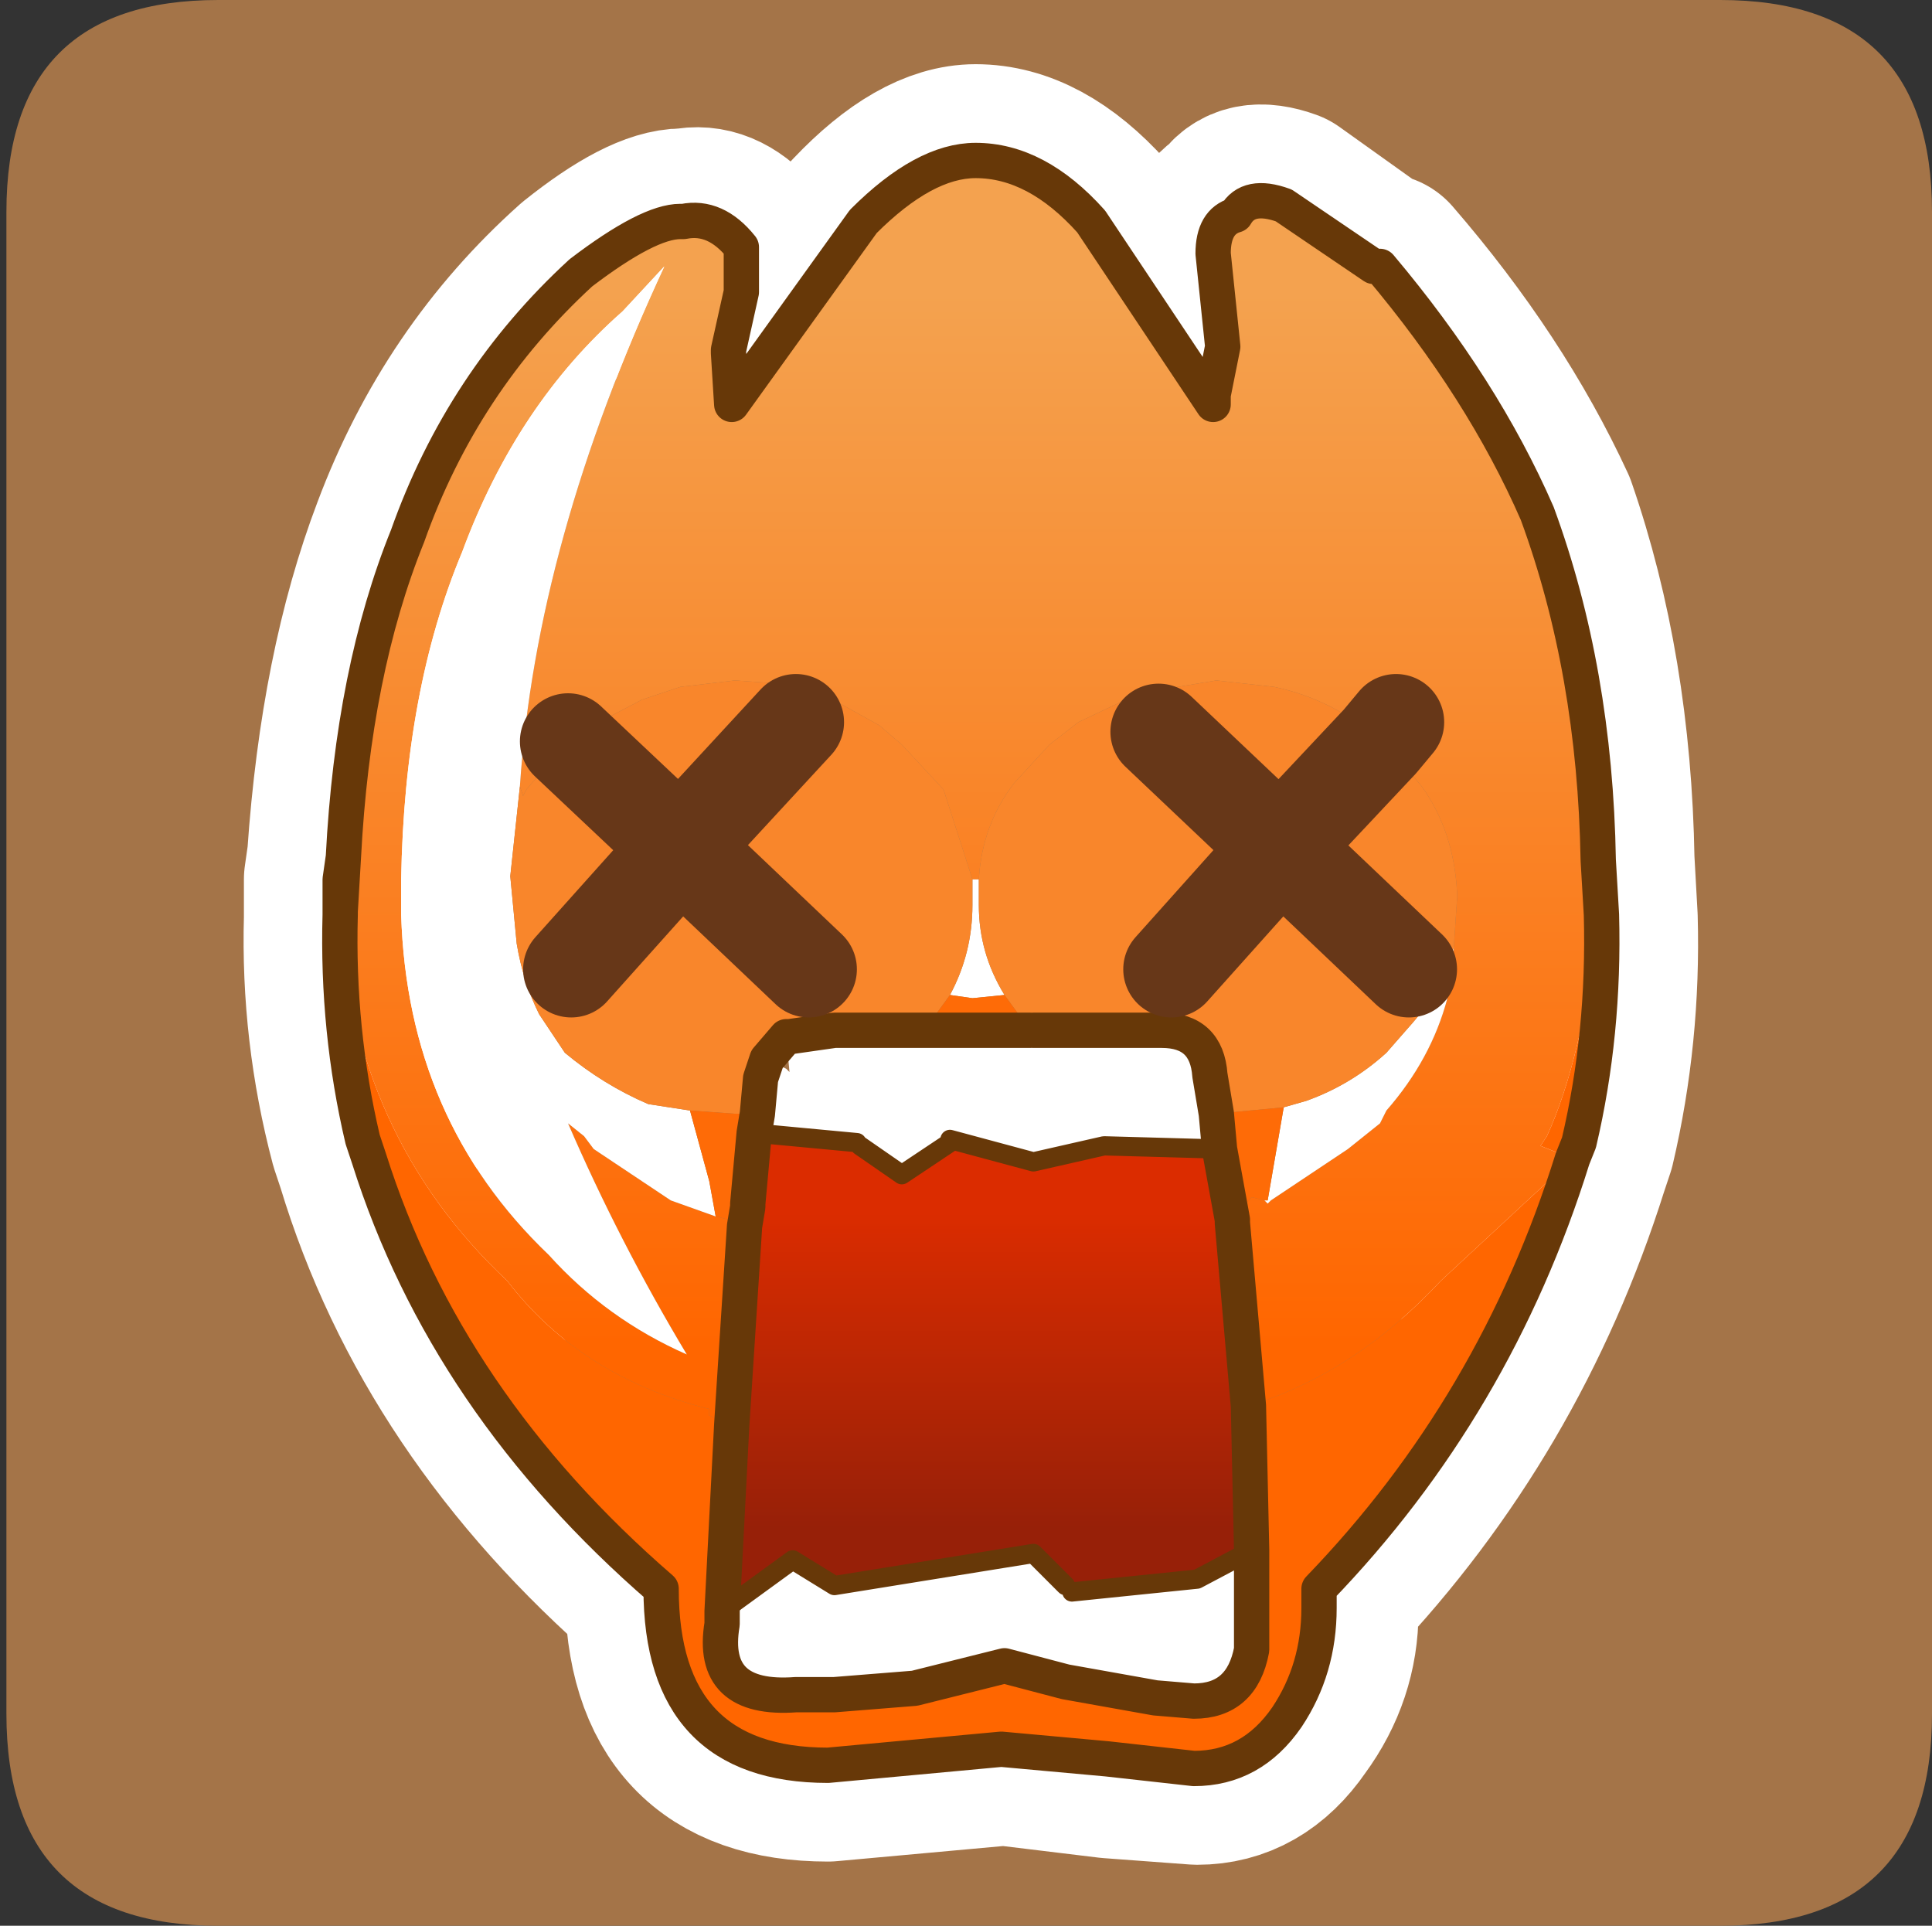 <?xml version="1.0" encoding="UTF-8" standalone="no"?>
<svg xmlns:ffdec="https://www.free-decompiler.com/flash" xmlns:xlink="http://www.w3.org/1999/xlink" ffdec:objectType="frame" height="30.0px" width="30.1px" xmlns="http://www.w3.org/2000/svg">
  <rect width="100%" height="100%" fill="#333333" stroke="none"/>
  <g transform="matrix(1.0, 0.0, 0.0, 1.0, 0.0, 0.0)">
    <use ffdec:characterId="1" height="30.0" transform="matrix(1.0, 0.0, 0.0, 1.0, 0.0, 0.0)" width="30.0" xlink:href="#shape0"/>
    <use ffdec:characterId="3" height="30.0" transform="matrix(1.0, 0.0, 0.0, 1.0, 0.1, 0.0)" width="30.0" xlink:href="#sprite0"/>
  </g>
  <defs>
    <g id="shape0" transform="matrix(1.0, 0.0, 0.0, 1.0, 0.0, 0.0)">
      <path d="M0.0 0.0 L30.0 0.0 30.0 30.0 0.0 30.0 0.0 0.0" fill="#33cc66" fill-opacity="0.0" fill-rule="evenodd" stroke="none"/>
    </g>
    <g id="sprite0" transform="matrix(1.0, 0.0, 0.0, 1.0, 0.0, 30.0)">
      <use ffdec:characterId="2" height="30.0" transform="matrix(1.0, 0.0, 0.0, 1.0, 0.0, -30.0)" width="30.0" xlink:href="#shape1"/>
    </g>
    <g id="shape1" transform="matrix(1.0, 0.0, 0.0, 1.0, 0.0, 30.0)">
      <path d="M3.3 -30.0 L26.7 -30.0 Q30.0 -30.0 30.0 -26.7 L30.0 -3.3 Q30.0 0.0 26.7 0.0 L3.3 0.0 Q0.0 0.0 0.0 -3.3 L0.0 -26.7 Q0.0 -30.0 3.3 -30.0" fill="#a47448" fill-rule="evenodd" stroke="none"/>
      <path d="M21.3 -25.8 L19.9 -26.8 Q19.35 -27.0 19.15 -26.65 18.85 -26.5 18.85 -26.05 L19.0 -24.6 18.85 -23.85 18.85 -23.7 16.95 -26.5 Q16.05 -27.5 15.1 -27.5 14.3 -27.5 13.35 -26.5 12.25 -25.35 11.3 -23.7 L11.25 -24.5 11.25 -24.55 11.45 -25.45 11.45 -26.15 Q11.05 -26.6 10.6 -26.5 L10.55 -26.5 Q10.0 -26.5 9.0 -25.7 7.15 -24.05 6.25 -21.65 5.45 -19.55 5.25 -16.65 L5.2 -15.75 5.2 -15.7 Q5.15 -13.95 5.6 -12.25 L5.7 -11.95 Q6.85 -8.15 10.2 -5.25 10.2 -2.5 12.8 -2.5 L15.55 -2.75 17.2 -2.55 18.55 -2.45 Q19.4 -2.45 19.95 -3.25 20.5 -4.0 20.5 -4.9 L20.5 -5.25 Q23.2 -8.1 24.4 -11.9 L24.5 -12.2 Q24.9 -13.9 24.85 -15.7 L24.8 -16.6 Q24.75 -19.55 23.9 -22.0 23.0 -23.95 21.4 -25.8 L21.3 -25.8 M5.25 -16.65 L5.2 -16.3 5.2 -15.75" fill="none" stroke="#ffffff" stroke-linecap="round" stroke-linejoin="round" stroke-width="3.0"/>
      <path d="M5.25 -16.65 Q5.4 -19.55 6.25 -21.65 7.1 -24.05 8.95 -25.75 10.0 -26.55 10.5 -26.55 L10.55 -26.55 Q11.05 -26.65 11.45 -26.15 L11.45 -25.45 11.25 -24.55 11.25 -24.5 11.3 -23.7 13.35 -26.55 Q14.3 -27.5 15.1 -27.5 16.05 -27.5 16.9 -26.55 L18.8 -23.7 18.8 -23.85 18.95 -24.6 18.8 -26.05 Q18.8 -26.55 19.15 -26.65 19.35 -27.0 19.9 -26.8 L21.3 -25.85 21.4 -25.85 Q23.0 -23.95 23.85 -22.0 24.75 -19.55 24.8 -16.6 L24.8 -16.1 24.8 -15.75 24.8 -15.65 Q24.55 -13.5 24.0 -12.3 L23.9 -12.15 24.4 -11.95 22.35 -10.05 Q21.0 -8.6 19.35 -8.1 L19.1 -10.95 19.1 -11.0 19.15 -11.05 19.4 -11.35 19.6 -11.3 19.65 -11.25 19.7 -11.3 20.9 -12.1 21.4 -12.5 21.5 -12.7 Q22.2 -13.5 22.45 -14.45 L22.55 -15.25 22.6 -16.0 22.6 -16.1 Q22.55 -17.05 22.05 -17.75 L21.5 -18.4 21.4 -18.45 Q20.7 -19.1 19.75 -19.3 L18.85 -19.4 17.65 -19.2 16.7 -18.75 16.25 -18.4 15.7 -17.8 Q15.2 -17.15 15.15 -16.3 L15.05 -16.3 14.6 -17.7 13.95 -18.4 13.6 -18.7 12.7 -19.2 12.05 -19.35 11.35 -19.4 10.5 -19.3 9.9 -19.1 8.95 -18.6 8.75 -18.45 8.7 -18.4 8.1 -17.7 8.05 -17.6 8.0 -17.75 Q8.25 -21.55 10.25 -25.85 L9.6 -25.15 Q7.95 -23.7 7.1 -21.4 6.2 -19.25 6.15 -16.3 L6.15 -15.75 Q6.25 -12.55 8.45 -10.45 9.35 -9.45 10.6 -8.9 9.55 -10.65 8.75 -12.5 L9.0 -12.3 9.15 -12.1 10.35 -11.3 11.05 -11.05 11.45 -10.95 11.5 -10.9 11.3 -7.8 10.95 -7.95 10.95 -8.05 Q8.95 -8.55 7.8 -10.05 5.4 -12.3 5.2 -15.75 L5.2 -15.8 5.25 -16.65 5.2 -15.8 5.2 -16.3 5.25 -16.65 M21.65 -18.75 L21.4 -18.45 21.65 -18.75" fill="url(#gradient0)" fill-rule="evenodd" stroke="none"/>
      <path d="M11.5 -10.9 L11.45 -10.95 11.55 -11.2 11.5 -10.9 M11.05 -11.05 L10.35 -11.3 9.15 -12.1 9.0 -12.3 8.75 -12.5 Q9.55 -10.65 10.6 -8.9 9.35 -9.45 8.45 -10.45 6.25 -12.55 6.15 -15.75 L6.15 -16.3 Q6.2 -19.25 7.1 -21.4 7.95 -23.7 9.6 -25.15 L10.25 -25.85 Q8.25 -21.55 8.0 -17.75 L7.85 -16.35 7.95 -15.3 Q8.05 -14.7 8.3 -14.2 L8.7 -13.6 Q9.3 -13.1 10.0 -12.8 L10.65 -12.7 10.95 -11.6 11.05 -11.05 M15.05 -16.3 L15.15 -16.3 15.15 -16.0 15.15 -15.9 Q15.15 -15.15 15.55 -14.5 L15.05 -14.45 14.7 -14.5 Q15.05 -15.15 15.05 -15.9 L15.05 -16.0 15.05 -16.3 M11.7 -12.65 L11.75 -13.2 11.85 -13.5 12.15 -13.35 12.2 -13.3 12.15 -13.85 12.2 -13.85 12.9 -13.95 14.3 -13.95 15.95 -13.95 16.0 -13.95 17.75 -13.95 18.0 -13.95 Q18.7 -13.95 18.75 -13.25 L18.85 -12.65 18.9 -12.1 17.1 -12.15 16.0 -11.9 14.7 -12.25 14.7 -12.2 13.95 -11.7 13.3 -12.15 13.25 -12.2 11.65 -12.35 11.7 -12.65 M22.55 -15.25 L22.45 -14.45 Q22.2 -13.5 21.5 -12.7 L21.4 -12.5 20.9 -12.1 19.7 -11.3 19.65 -11.25 19.6 -11.3 19.65 -11.3 19.9 -12.75 20.25 -12.85 Q20.95 -13.1 21.5 -13.6 L21.85 -14.0 Q22.35 -14.55 22.55 -15.25 M19.4 -5.85 L19.4 -4.3 Q19.25 -3.5 18.5 -3.5 L17.9 -3.55 16.5 -3.8 15.55 -4.05 14.15 -3.7 12.9 -3.6 12.3 -3.6 Q10.95 -3.5 11.15 -4.7 L11.15 -4.9 12.25 -5.7 12.9 -5.3 16.0 -5.8 16.5 -5.3 16.6 -5.2 18.55 -5.4 19.4 -5.85" fill="#ffffff" fill-rule="evenodd" stroke="none"/>
      <path d="M8.0 -17.75 L8.05 -17.6 8.1 -17.7 8.7 -18.4 8.75 -18.45 8.95 -18.6 9.9 -19.1 10.5 -19.3 11.35 -19.4 12.05 -19.35 12.7 -19.2 13.6 -18.7 13.95 -18.4 14.6 -17.7 15.05 -16.3 15.05 -16.0 15.05 -15.9 Q15.05 -15.15 14.7 -14.5 L14.3 -13.95 12.9 -13.95 12.2 -13.85 12.15 -13.85 11.85 -13.5 11.75 -13.2 11.7 -12.65 11.35 -12.65 10.65 -12.7 10.0 -12.8 Q9.3 -13.1 8.7 -13.6 L8.3 -14.2 Q8.05 -14.7 7.95 -15.3 L7.85 -16.35 8.0 -17.75 M15.15 -16.3 Q15.2 -17.15 15.7 -17.8 L16.25 -18.4 16.7 -18.75 17.65 -19.2 18.85 -19.4 19.75 -19.3 Q20.7 -19.1 21.4 -18.45 L19.85 -16.8 17.95 -18.6 19.85 -16.8 21.4 -18.45 21.5 -18.4 22.05 -17.75 Q22.55 -17.05 22.6 -16.1 L22.6 -16.0 22.55 -15.25 Q22.35 -14.55 21.85 -14.0 L21.5 -13.6 Q20.95 -13.1 20.25 -12.85 L19.9 -12.75 18.85 -12.65 18.75 -13.25 Q18.7 -13.95 18.0 -13.95 L17.75 -13.95 16.0 -13.95 15.95 -13.95 15.55 -14.5 Q15.15 -15.15 15.15 -15.9 L15.15 -16.0 15.15 -16.3 M8.8 -14.9 L10.5 -16.8 12.5 -14.9 10.5 -16.8 8.8 -14.9 M12.3 -18.75 L10.5 -16.8 8.75 -18.45 10.5 -16.8 12.3 -18.75 M18.15 -14.9 L19.85 -16.8 21.85 -14.9 19.85 -16.8 18.15 -14.9" fill="#f9862b" fill-rule="evenodd" stroke="none"/>
      <path d="M11.45 -10.95 L11.05 -11.05 10.95 -11.6 10.65 -12.7 11.35 -12.65 11.7 -12.65 11.65 -12.35 11.55 -11.25 11.55 -11.2 11.45 -10.95 M18.9 -12.1 L18.85 -12.65 19.9 -12.75 19.65 -11.3 19.6 -11.3 19.4 -11.35 19.15 -11.05 19.1 -11.0 18.9 -12.1 M15.95 -13.95 L14.3 -13.95 14.7 -14.5 15.05 -14.45 15.55 -14.5 15.95 -13.95" fill="#fe6b07" fill-rule="evenodd" stroke="none"/>
      <path d="M5.2 -15.75 Q5.4 -12.3 7.8 -10.05 8.95 -8.55 10.95 -8.05 L10.95 -7.95 11.3 -7.8 11.15 -4.9 11.15 -4.7 Q10.95 -3.5 12.3 -3.6 L12.9 -3.6 14.15 -3.7 15.55 -4.05 16.5 -3.8 17.9 -3.55 18.5 -3.5 Q19.25 -3.5 19.4 -4.3 L19.4 -5.85 19.35 -8.1 Q21.0 -8.6 22.35 -10.05 L24.4 -11.95 23.9 -12.15 24.0 -12.3 Q24.55 -13.5 24.8 -15.65 L24.8 -15.75 24.8 -16.1 24.8 -16.6 24.85 -15.75 Q24.9 -13.9 24.5 -12.2 L24.4 -11.95 Q23.2 -8.1 20.45 -5.25 L20.45 -4.95 Q20.45 -4.0 19.95 -3.25 19.4 -2.45 18.5 -2.45 L17.15 -2.6 15.5 -2.75 12.8 -2.5 Q10.2 -2.5 10.2 -5.25 6.85 -8.15 5.65 -11.95 L5.55 -12.25 Q5.15 -13.95 5.2 -15.75" fill="#ff6600" fill-rule="evenodd" stroke="none"/>
      <path d="M11.3 -7.8 L11.5 -10.9 11.55 -11.2 11.55 -11.25 11.65 -12.35 13.25 -12.2 13.3 -12.15 13.95 -11.7 14.7 -12.2 14.7 -12.25 16.0 -11.9 17.1 -12.15 18.9 -12.1 19.1 -11.0 19.1 -10.95 19.35 -8.1 19.4 -5.85 18.55 -5.4 16.6 -5.2 16.5 -5.3 16.0 -5.8 12.9 -5.3 12.25 -5.7 11.15 -4.9 11.3 -7.8" fill="url(#gradient1)" fill-rule="evenodd" stroke="none"/>
      <path d="M24.8 -16.6 Q24.75 -19.55 23.85 -22.0 23.0 -23.95 21.4 -25.85 L21.3 -25.85 19.9 -26.8 Q19.35 -27.0 19.15 -26.65 18.8 -26.55 18.8 -26.05 L18.95 -24.6 18.8 -23.85 18.8 -23.7 16.9 -26.55 Q16.05 -27.5 15.1 -27.5 14.3 -27.5 13.35 -26.55 L11.3 -23.7 11.25 -24.5 11.25 -24.55 11.45 -25.45 11.45 -26.15 Q11.05 -26.65 10.55 -26.55 L10.5 -26.55 Q10.0 -26.55 8.95 -25.75 7.1 -24.05 6.25 -21.65 5.4 -19.55 5.25 -16.65 L5.2 -15.8 5.2 -15.75 Q5.15 -13.95 5.55 -12.25 L5.65 -11.95 Q6.85 -8.15 10.2 -5.25 10.2 -2.5 12.8 -2.5 L15.5 -2.75 17.15 -2.6 18.5 -2.45 Q19.4 -2.45 19.95 -3.25 20.45 -4.0 20.45 -4.95 L20.45 -5.25 Q23.2 -8.1 24.4 -11.95 L24.5 -12.2 Q24.9 -13.9 24.85 -15.75 L24.8 -16.6 M11.3 -7.8 L11.5 -10.9 11.55 -11.2 11.55 -11.25 11.65 -12.35 11.7 -12.65 11.75 -13.2 11.85 -13.5 12.15 -13.85 12.2 -13.85 12.9 -13.95 14.3 -13.95 15.95 -13.95 M18.9 -12.1 L18.85 -12.65 18.75 -13.25 Q18.7 -13.95 18.0 -13.95 L17.75 -13.95 16.0 -13.95 M19.1 -11.0 L19.1 -10.95 19.35 -8.1 19.4 -5.85 19.4 -4.3 Q19.25 -3.5 18.5 -3.5 L17.9 -3.55 16.5 -3.8 15.55 -4.05 14.15 -3.7 12.9 -3.6 12.3 -3.6 Q10.95 -3.5 11.15 -4.7 L11.15 -4.9 11.3 -7.8 M5.25 -16.65 L5.2 -16.3 5.2 -15.8 M19.1 -11.0 L18.9 -12.1" fill="none" stroke="#673808" stroke-linecap="round" stroke-linejoin="round" stroke-width="0.55"/>
      <path d="M21.4 -18.45 L21.65 -18.75 M12.5 -14.9 L10.5 -16.8 8.8 -14.9 M21.85 -14.9 L19.85 -16.8 18.15 -14.9 M8.75 -18.45 L10.5 -16.8 12.3 -18.75 M17.95 -18.6 L19.85 -16.8 21.4 -18.45" fill="none" stroke="#673718" stroke-linecap="round" stroke-linejoin="round" stroke-width="1.5"/>
      <path d="M11.65 -12.35 L13.25 -12.2 M13.3 -12.15 L13.95 -11.7 14.7 -12.2 M14.7 -12.25 L16.0 -11.9 17.1 -12.15 18.9 -12.1 M19.4 -5.85 L18.55 -5.4 16.6 -5.2 M16.5 -5.3 L16.0 -5.8 12.9 -5.3 12.25 -5.7 11.15 -4.9" fill="none" stroke="#673808" stroke-linecap="round" stroke-linejoin="round" stroke-width="0.3"/>
    </g>
    <linearGradient gradientTransform="matrix(0.0, 0.01, -0.012, 0.0, 15.0, -17.25)" gradientUnits="userSpaceOnUse" id="gradient0" spreadMethod="pad" x1="-819.2" x2="819.2">
      <stop offset="0.0" stop-color="#f4a24f"/>
      <stop offset="1.0" stop-color="#ff6600"/>
    </linearGradient>
    <linearGradient gradientTransform="matrix(0.0, -0.003, 0.005, 0.0, 15.25, -8.65)" gradientUnits="userSpaceOnUse" id="gradient1" spreadMethod="pad" x1="-819.2" x2="819.2">
      <stop offset="0.0" stop-color="#972008"/>
      <stop offset="1.0" stop-color="#db2c00"/>
    </linearGradient>
  </defs>
</svg>
